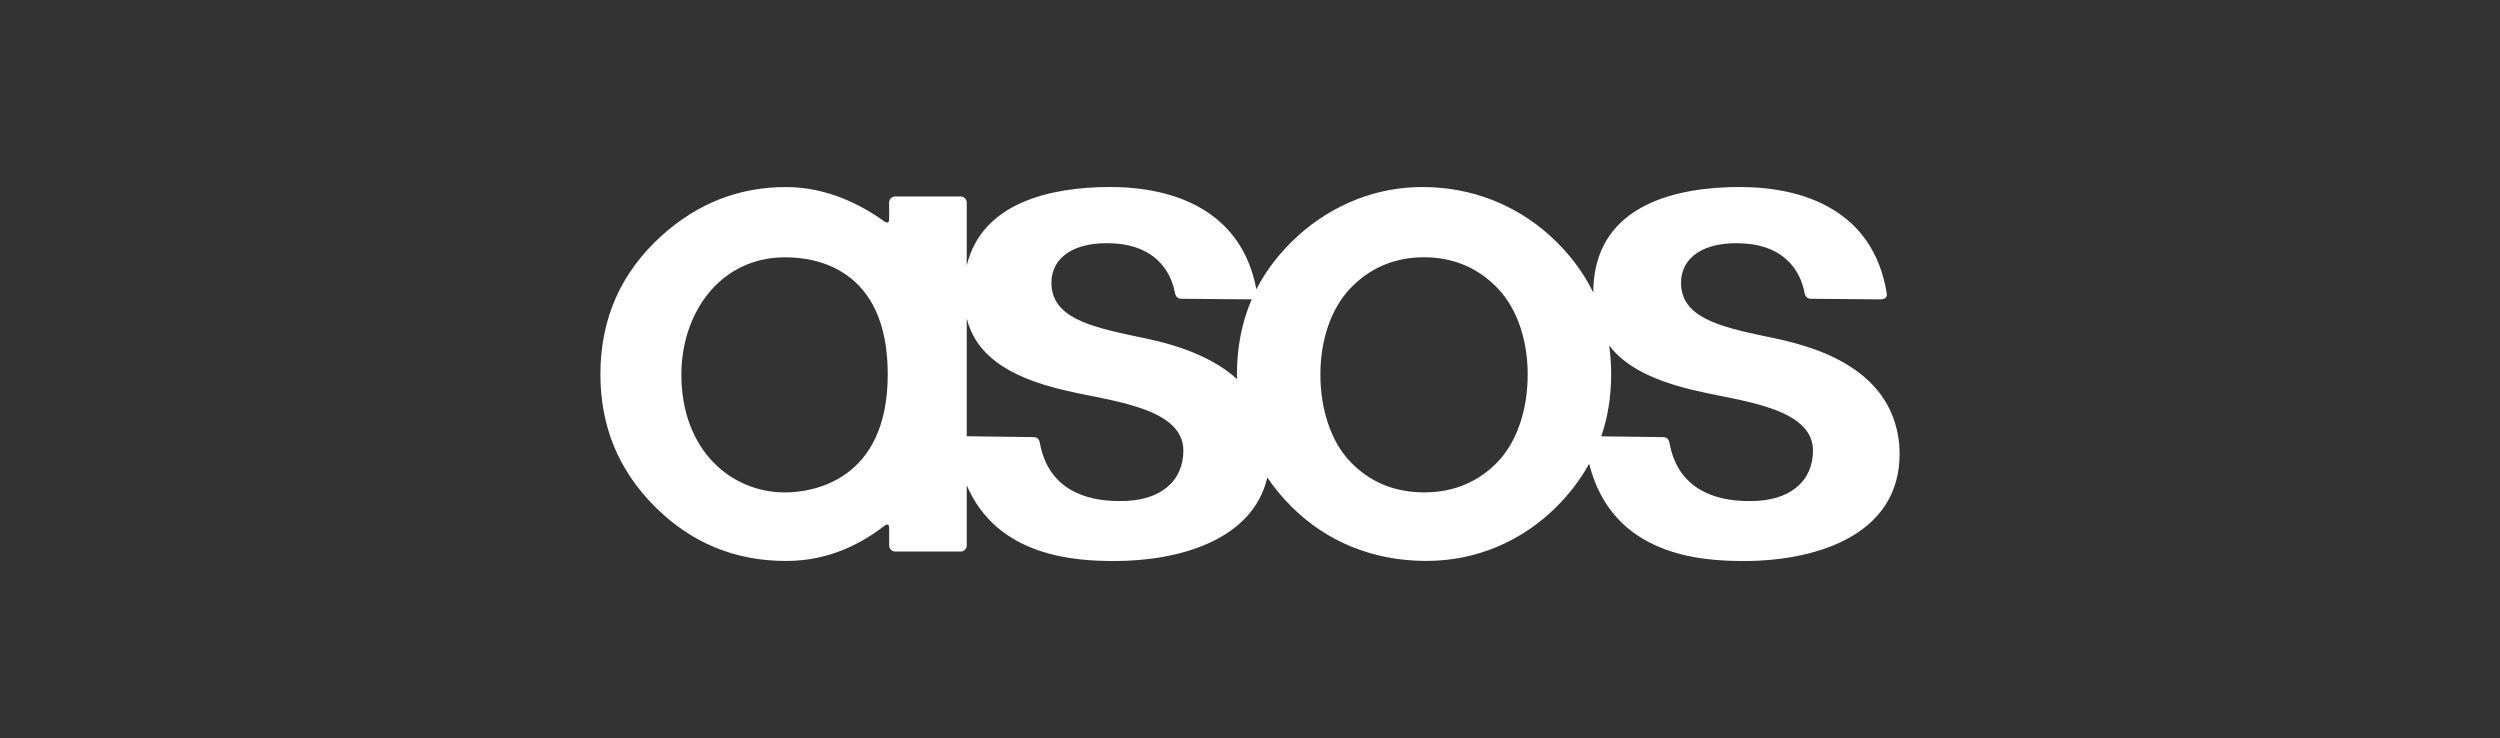 <svg width="254" height="75" viewBox="0 0 254 75" fill="none" xmlns="http://www.w3.org/2000/svg">
<rect x="0" y="0" width="254" height="75" fill="#333333" stroke="none"/>
<path fill-rule="evenodd" clip-rule="evenodd" d="M152.24 46.844C150.26 48.954 147.717 50.026 144.683 50.026C141.648 50.026 139.106 48.954 137.127 46.844C135.237 44.834 134.151 41.62 134.151 38.03C134.151 34.525 135.249 31.355 137.159 29.331C139.158 27.221 141.689 26.144 144.681 26.136C147.677 26.144 150.208 27.221 152.206 29.331C154.119 31.355 155.214 34.525 155.214 38.03C155.214 41.62 154.13 44.834 152.24 46.844ZM125.672 38.03C125.672 38.192 125.679 38.352 125.684 38.511C122.648 35.766 118.258 34.744 115.576 34.211C110.614 33.172 106.823 32.221 106.823 28.711C106.823 26.235 109.055 24.434 113.343 24.742C117.261 25.025 118.911 27.404 119.363 29.701C119.428 30.077 119.603 30.351 120.035 30.355L127.082 30.415C127.115 30.415 127.144 30.411 127.174 30.409C126.18 32.711 125.672 35.274 125.672 38.03ZM113.687 50.907C110.279 50.907 106.524 49.704 105.659 45.05C105.586 44.605 105.375 44.422 105.032 44.412L98.219 44.322V32.359C99.114 35.865 102.08 38.292 108.492 39.726C112.785 40.747 120.231 41.395 120.231 45.773C120.231 48.824 117.969 50.979 113.687 50.907ZM79.756 50.031C74.26 50.031 69.225 45.733 69.225 38.035C69.225 31.994 73 26.141 79.792 26.141C82.734 26.141 90.195 27.142 90.195 38.035C90.195 48.956 82.406 50.031 79.755 50.031H79.756ZM163.491 35.096C165.054 37.168 167.877 38.702 172.462 39.727C176.753 40.748 184.2 41.396 184.2 45.774C184.2 48.826 181.937 50.98 177.657 50.908C174.25 50.908 170.493 49.705 169.629 45.051C169.557 44.607 169.346 44.423 169.001 44.414L162.689 44.33C163.355 42.379 163.695 40.265 163.695 38.031C163.694 37.049 163.626 36.069 163.491 35.096ZM177.191 57C184.75 57 193.659 54.205 192.962 45.137C192.191 37.088 183.76 35.05 179.546 34.213C174.582 33.173 170.792 32.222 170.792 28.712C170.792 26.236 173.024 24.435 177.312 24.744C181.23 25.026 182.88 27.406 183.333 29.702C183.398 30.078 183.574 30.353 184.005 30.356L191.051 30.416C191.588 30.419 191.754 30.143 191.687 29.764C190.307 21.373 183.251 19 176.758 19C170.274 19 162.462 20.81 161.908 28.822C161.889 29.132 161.882 29.437 161.882 29.736C160.85 27.605 159.362 25.647 157.444 23.914C153.904 20.743 149.49 19.044 144.677 19.002H144.518C142.218 19.002 139.968 19.423 137.829 20.258C135.654 21.112 133.653 22.351 131.922 23.914C130.107 25.554 128.673 27.395 127.648 29.394C126.122 21.308 119.183 19 112.787 19C106.835 19 99.762 20.529 98.219 26.987V20.577C98.219 20.413 98.153 20.256 98.036 20.14C97.919 20.024 97.76 19.959 97.595 19.959H90.959C90.794 19.959 90.635 20.024 90.519 20.14C90.402 20.257 90.336 20.414 90.336 20.578V22.307C90.336 22.598 90.141 22.699 89.902 22.53C87.542 20.829 84.05 19.004 79.847 19.004C77.486 19.004 75.231 19.416 73.144 20.229C71.056 21.044 69.071 22.285 67.25 23.919C65.176 25.793 63.597 27.929 62.561 30.268C61.526 32.607 61 35.22 61 38.033C61 40.66 61.466 43.123 62.382 45.348C63.299 47.574 64.695 49.633 66.532 51.469C68.368 53.304 70.422 54.699 72.634 55.617C74.846 56.532 77.283 56.995 79.882 56.995C84.348 56.995 87.7 55.106 89.896 53.388C90.138 53.204 90.336 53.303 90.336 53.604V55.419C90.336 55.76 90.617 56.039 90.96 56.039H97.596C97.762 56.038 97.92 55.973 98.037 55.857C98.153 55.741 98.219 55.583 98.219 55.419V49.304C101.348 56.611 109.319 56.999 113.222 56.999C119.745 56.999 127.268 54.913 128.76 48.513C129.478 49.572 130.297 50.56 131.205 51.464C134.762 55.02 139.422 56.932 144.689 56.989H144.905C147.406 56.989 149.819 56.512 152.078 55.569C154.358 54.612 156.425 53.217 158.162 51.464C159.461 50.177 160.57 48.715 161.457 47.12C163.822 56.541 172.932 56.999 177.191 56.999V57Z" fill="white"/>
</svg>
